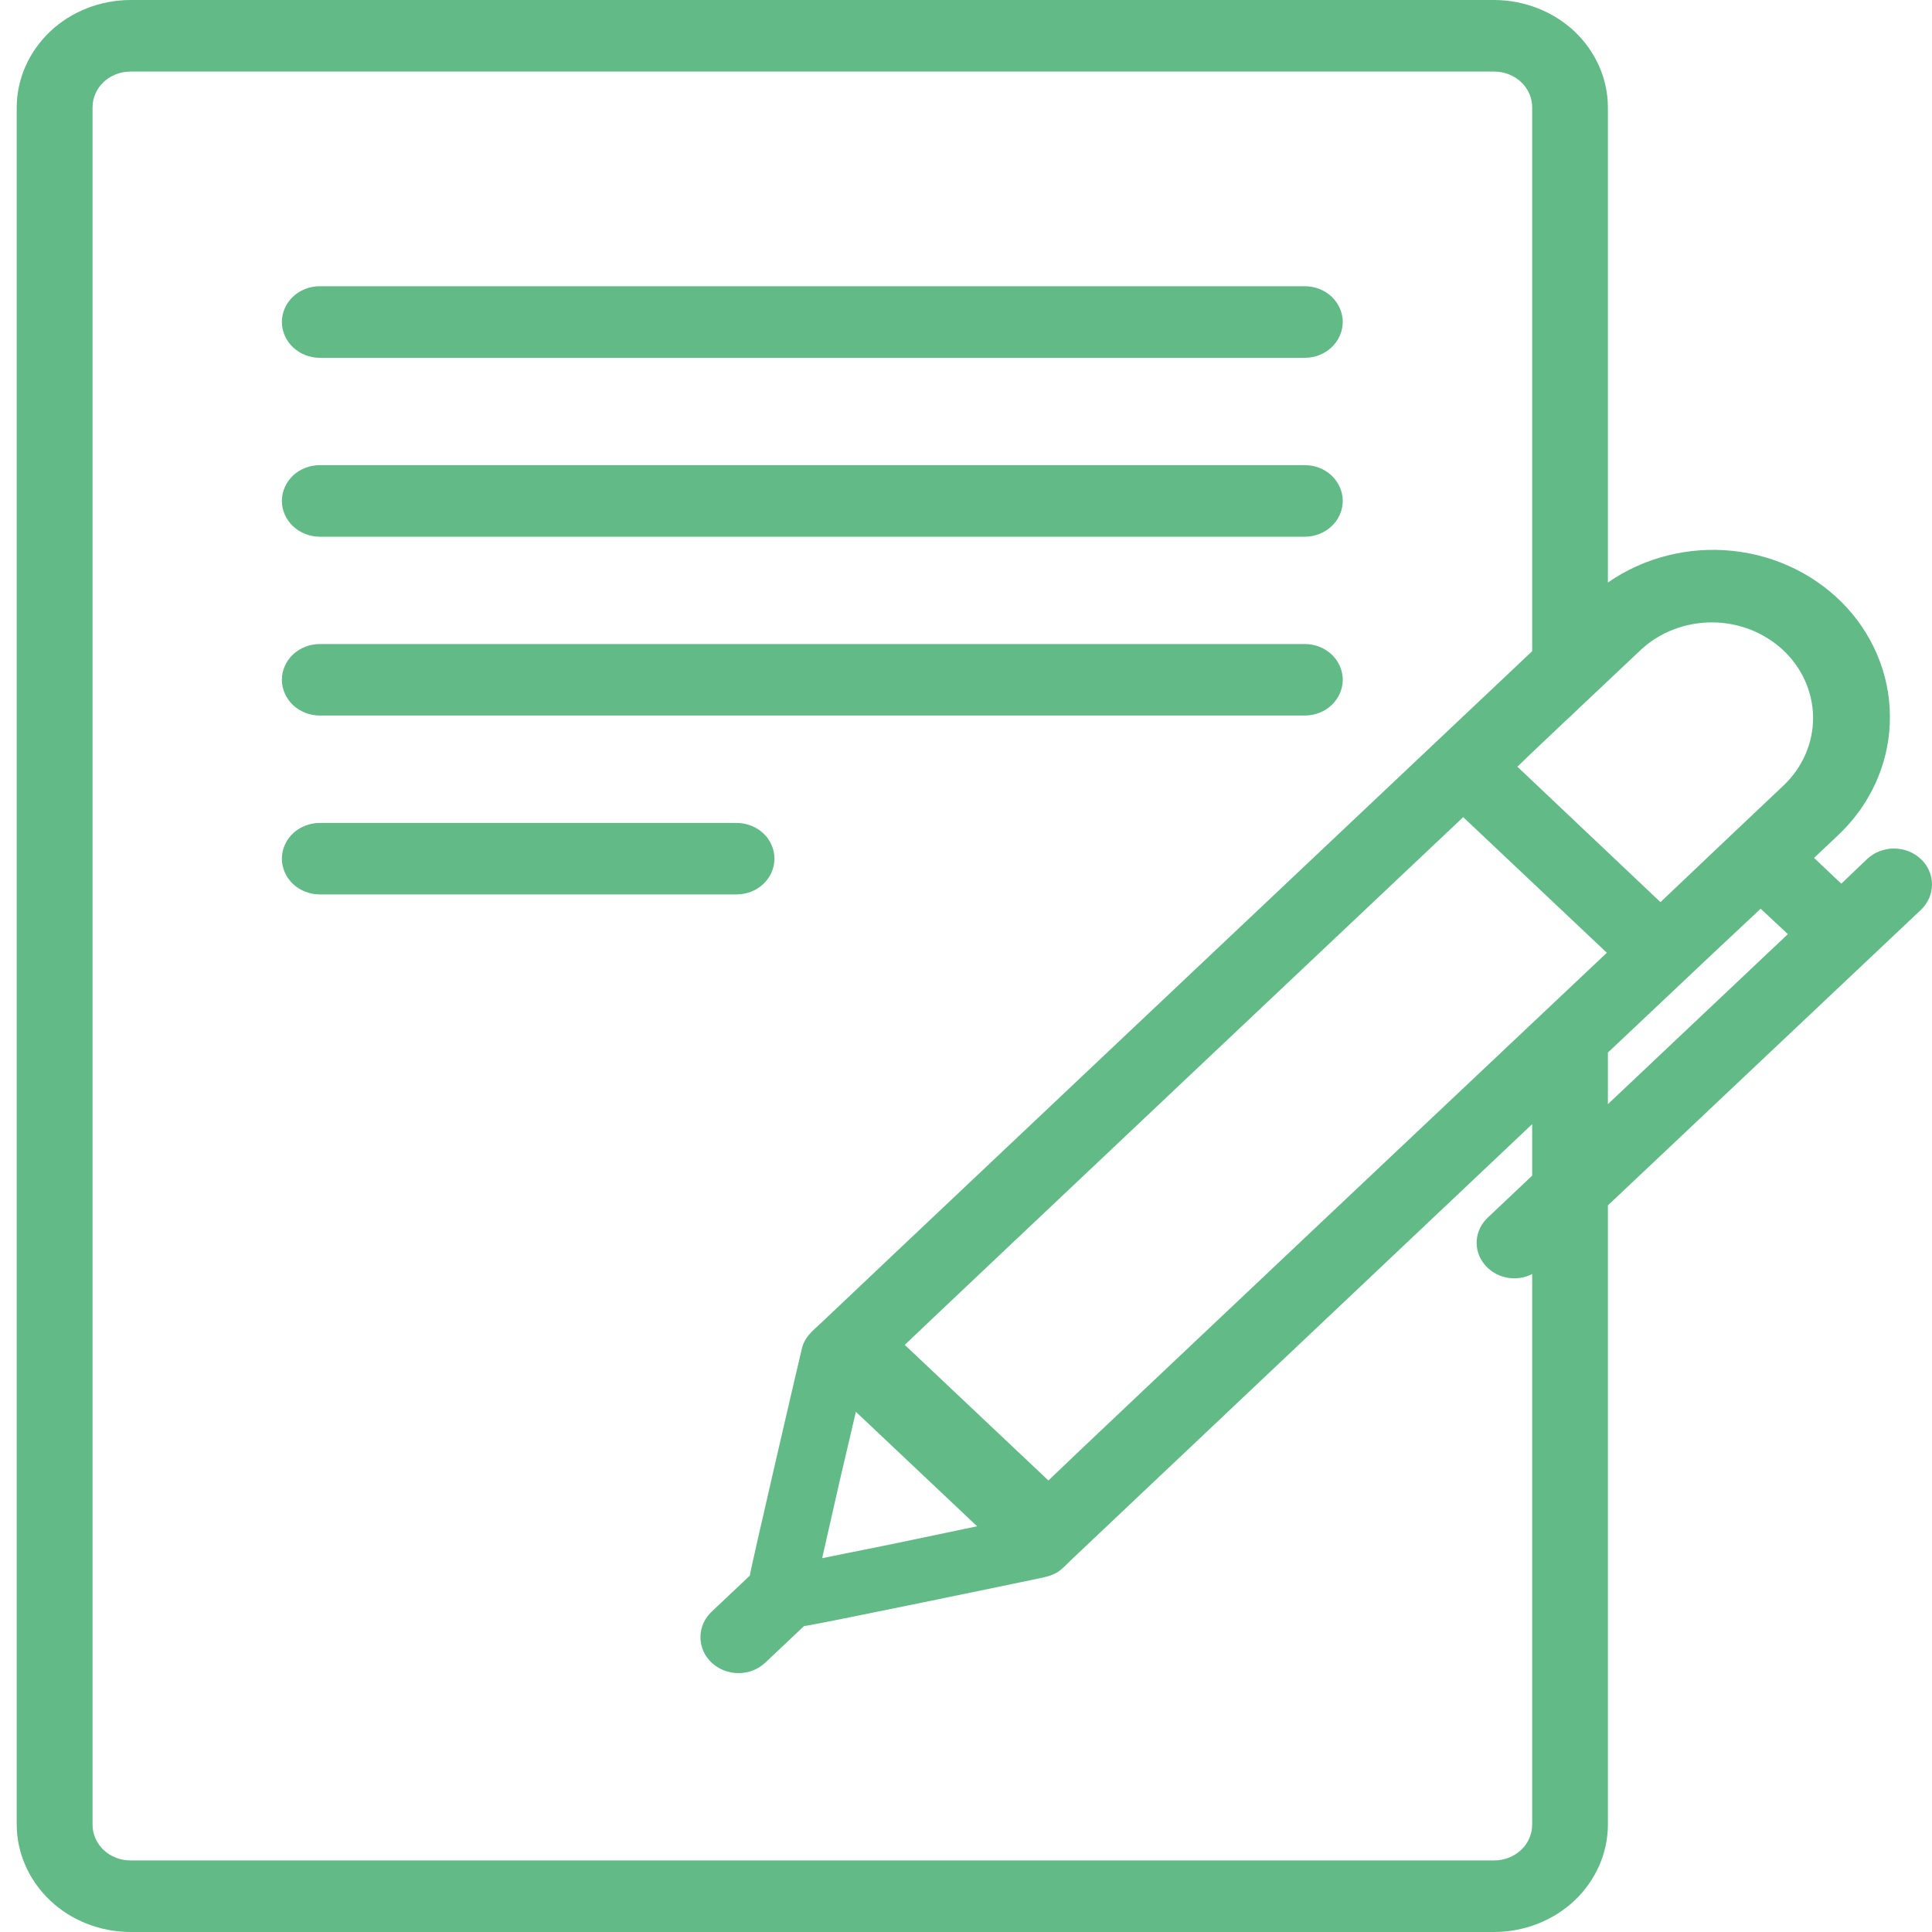 <svg width="20" height="20" viewBox="0 0 20 20" fill="none" xmlns="http://www.w3.org/2000/svg">
<g clip-path="url(#clip0_239_1329)">
<path d="M7.625 9.259H3.311C3.207 9.259 3.107 9.22 3.033 9.151C2.96 9.081 2.918 8.987 2.918 8.889C2.918 8.791 2.96 8.696 3.033 8.627C3.107 8.558 3.207 8.519 3.311 8.519H7.625C7.729 8.519 7.829 8.558 7.902 8.627C7.976 8.696 8.017 8.791 8.017 8.889C8.017 8.987 7.976 9.081 7.902 9.151C7.829 9.22 7.729 9.259 7.625 9.259Z" fill="#62BA87"/>
<path d="M3.311 6.667H13.508C13.612 6.667 13.711 6.706 13.785 6.775C13.858 6.844 13.9 6.939 13.9 7.037C13.9 7.135 13.858 7.229 13.785 7.299C13.711 7.368 13.612 7.407 13.508 7.407H3.311C3.207 7.407 3.107 7.368 3.033 7.299C2.96 7.229 2.918 7.135 2.918 7.037C2.918 6.939 2.96 6.844 3.033 6.775C3.107 6.706 3.207 6.667 3.311 6.667Z" fill="#62BA87"/>
<path d="M3.311 4.815H13.508C13.612 4.815 13.711 4.854 13.785 4.923C13.858 4.993 13.9 5.087 13.9 5.185C13.9 5.284 13.858 5.378 13.785 5.447C13.711 5.517 13.612 5.556 13.508 5.556H3.311C3.207 5.556 3.107 5.517 3.033 5.447C2.96 5.378 2.918 5.284 2.918 5.185C2.918 5.087 2.96 4.993 3.033 4.923C3.107 4.854 3.207 4.815 3.311 4.815Z" fill="#62BA87"/>
<path d="M3.311 2.963H13.508C13.612 2.963 13.711 3.002 13.785 3.071C13.858 3.141 13.9 3.235 13.9 3.333C13.9 3.431 13.858 3.526 13.785 3.595C13.711 3.665 13.612 3.704 13.508 3.704H3.311C3.207 3.704 3.107 3.665 3.033 3.595C2.96 3.526 2.918 3.431 2.918 3.333C2.918 3.235 2.96 3.141 3.033 3.071C3.107 3.002 3.207 2.963 3.311 2.963Z" fill="#62BA87"/>
<path d="M19.328 8.893L19.061 9.148L18.779 8.881L19.026 8.648C19.354 8.34 19.546 7.926 19.563 7.49C19.581 7.053 19.424 6.627 19.123 6.295C18.822 5.964 18.399 5.752 17.939 5.703C17.48 5.654 17.018 5.771 16.645 6.03V1.111C16.644 0.817 16.52 0.535 16.3 0.326C16.079 0.118 15.78 0.001 15.469 0H1.35C1.038 0.001 0.739 0.118 0.519 0.326C0.299 0.535 0.174 0.817 0.173 1.111V18.889C0.174 19.183 0.299 19.465 0.519 19.674C0.739 19.882 1.038 19.999 1.35 20H15.469C15.78 19.999 16.079 19.882 16.3 19.674C16.52 19.465 16.644 19.183 16.645 18.889V12.478L19.885 9.419C19.959 9.349 20 9.254 20 9.156C20 9.057 19.959 8.962 19.885 8.893C19.811 8.823 19.711 8.784 19.606 8.784C19.502 8.784 19.402 8.823 19.328 8.893ZM15.861 12.17L15.402 12.604C15.335 12.666 15.295 12.749 15.287 12.837C15.28 12.925 15.307 13.013 15.363 13.084C15.419 13.155 15.5 13.205 15.591 13.224C15.683 13.244 15.778 13.231 15.861 13.189V18.889C15.861 18.987 15.82 19.081 15.746 19.151C15.672 19.22 15.573 19.259 15.469 19.259H1.35C1.246 19.259 1.146 19.22 1.073 19.151C0.999 19.081 0.958 18.987 0.958 18.889V1.111C0.958 1.013 0.999 0.919 1.073 0.849C1.146 0.78 1.246 0.741 1.35 0.741H15.469C15.573 0.741 15.672 0.78 15.746 0.849C15.82 0.919 15.861 1.013 15.861 1.111V6.741C14.214 8.296 8.519 13.674 8.515 13.681C8.404 13.786 8.324 13.84 8.296 13.982C8.286 14.018 7.762 16.273 7.762 16.311L7.366 16.685C7.292 16.755 7.251 16.849 7.251 16.948C7.251 17.047 7.292 17.141 7.366 17.211C7.44 17.281 7.54 17.32 7.645 17.32C7.749 17.32 7.849 17.281 7.923 17.211L8.323 16.833C8.384 16.833 10.728 16.346 10.786 16.333C10.964 16.294 10.979 16.252 11.108 16.13L15.861 11.637V12.17ZM8.86 14.615L10.115 15.8C8.819 16.072 9.562 15.917 8.511 16.13C8.728 15.171 8.645 15.534 8.86 14.615ZM10.853 15.326L9.366 13.922C9.488 13.802 15.022 8.577 15.147 8.459L16.634 9.863C16.416 10.068 11.037 15.143 10.853 15.326ZM16.645 11.43V10.896C17.963 9.652 17.618 9.977 18.226 9.407L18.508 9.67L16.645 11.43ZM18.469 8.126C17.812 8.747 18.099 8.475 17.191 9.337H17.187L15.708 7.937C15.936 7.717 15.714 7.927 16.987 6.726C17.184 6.543 17.449 6.442 17.726 6.443C18.002 6.444 18.266 6.549 18.462 6.733C18.657 6.917 18.767 7.167 18.769 7.428C18.77 7.689 18.662 7.94 18.469 8.126Z" fill="#62BA87"/>
</g>
<defs>
<clipPath id="clip0_239_1329">
<rect width="20" height="20" fill="white"/>
</clipPath>
</defs>
</svg>
